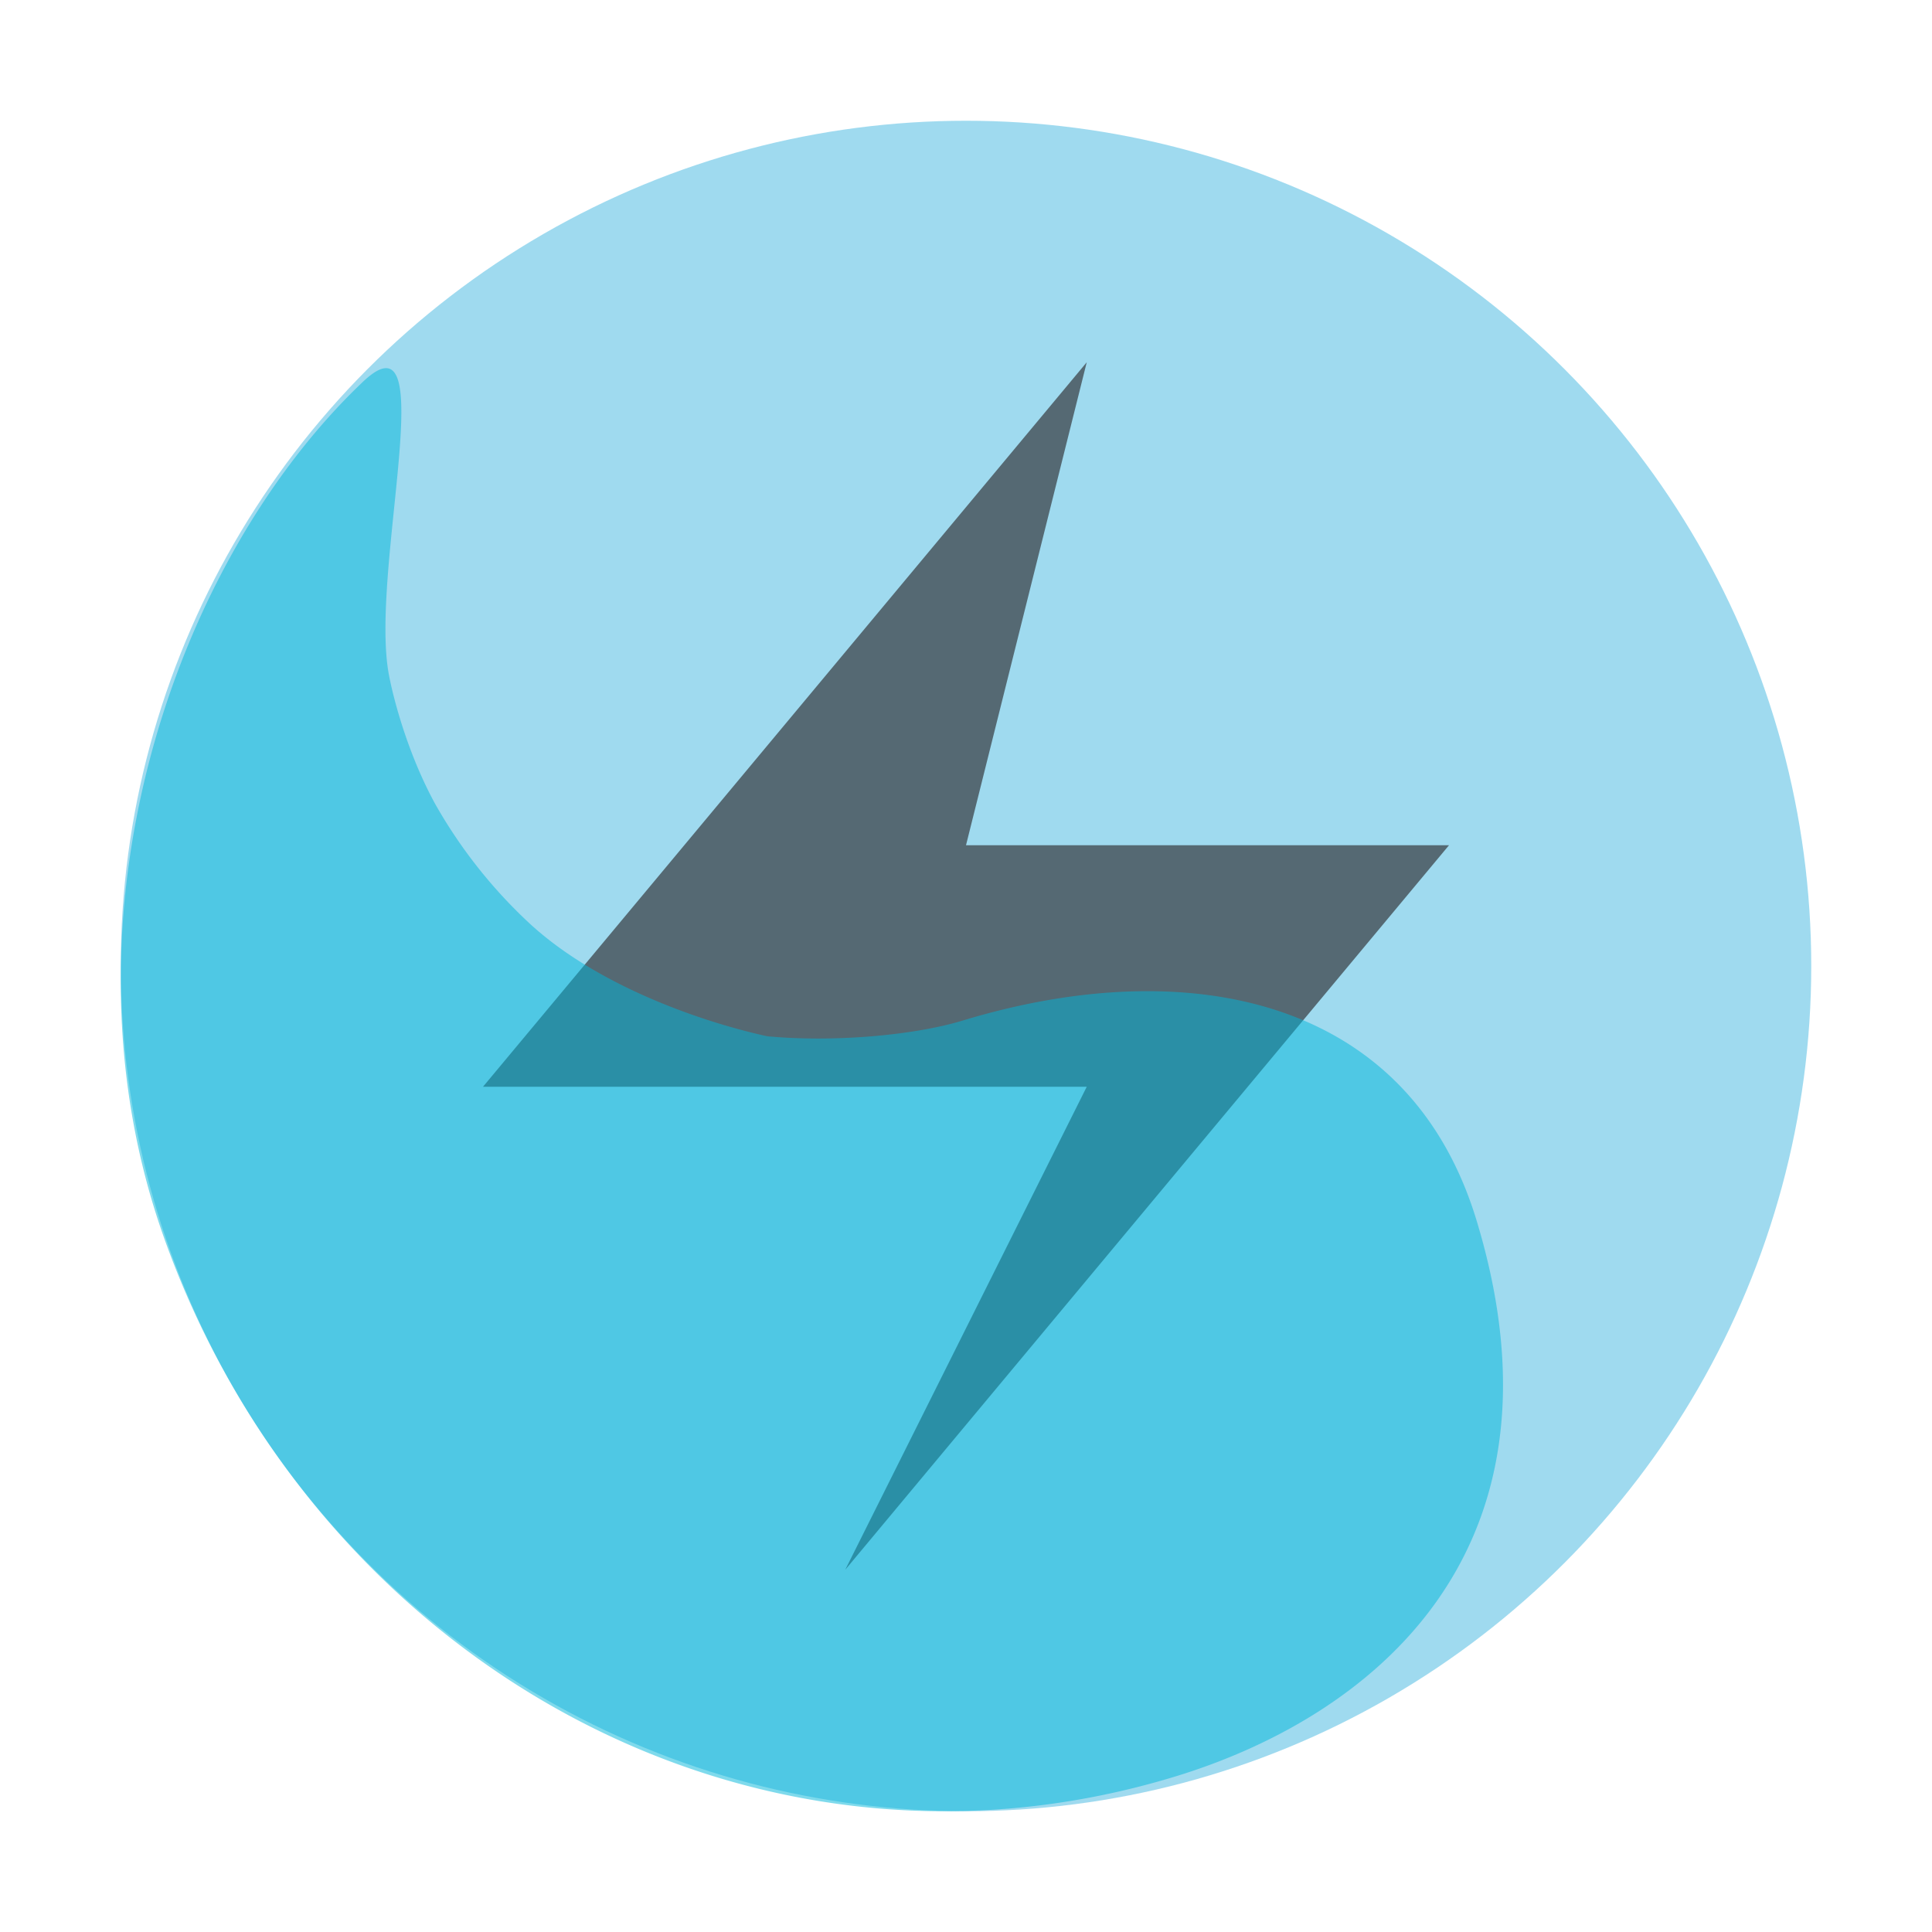 <svg xmlns="http://www.w3.org/2000/svg" data-name="Layer 1" viewBox="0 0 32 32">
    <circle cx="16" cy="16" r="14" fill="#40b6e0" data-name="Group" opacity=".5"/>
    <path d="M14 26l4-8H8L18 6l-2 8h8z" fill="#231f20" opacity=".6"/>
    <path d="M24.456 20.213c1.67 5.497-1.74 8.223-5.002 9.215-7.09 2.155-14.271-1.985-16.74-8.935C.867 15.295 2.829 9.349 6.01 6.325c1.336-1.271.105 3.132.432 4.854.089.467.336 1.352.766 2.137a8.216 8.216 0 0 0 1.583 1.997c1.158 1.056 2.916 1.632 3.917 1.851 1.092.102 2.42-.012 3.24-.261 3.663-1.113 7.37-.436 8.508 3.31z"
          fill="#00b5d9" fill-opacity=".502" fill-rule="evenodd"/>
</svg>
